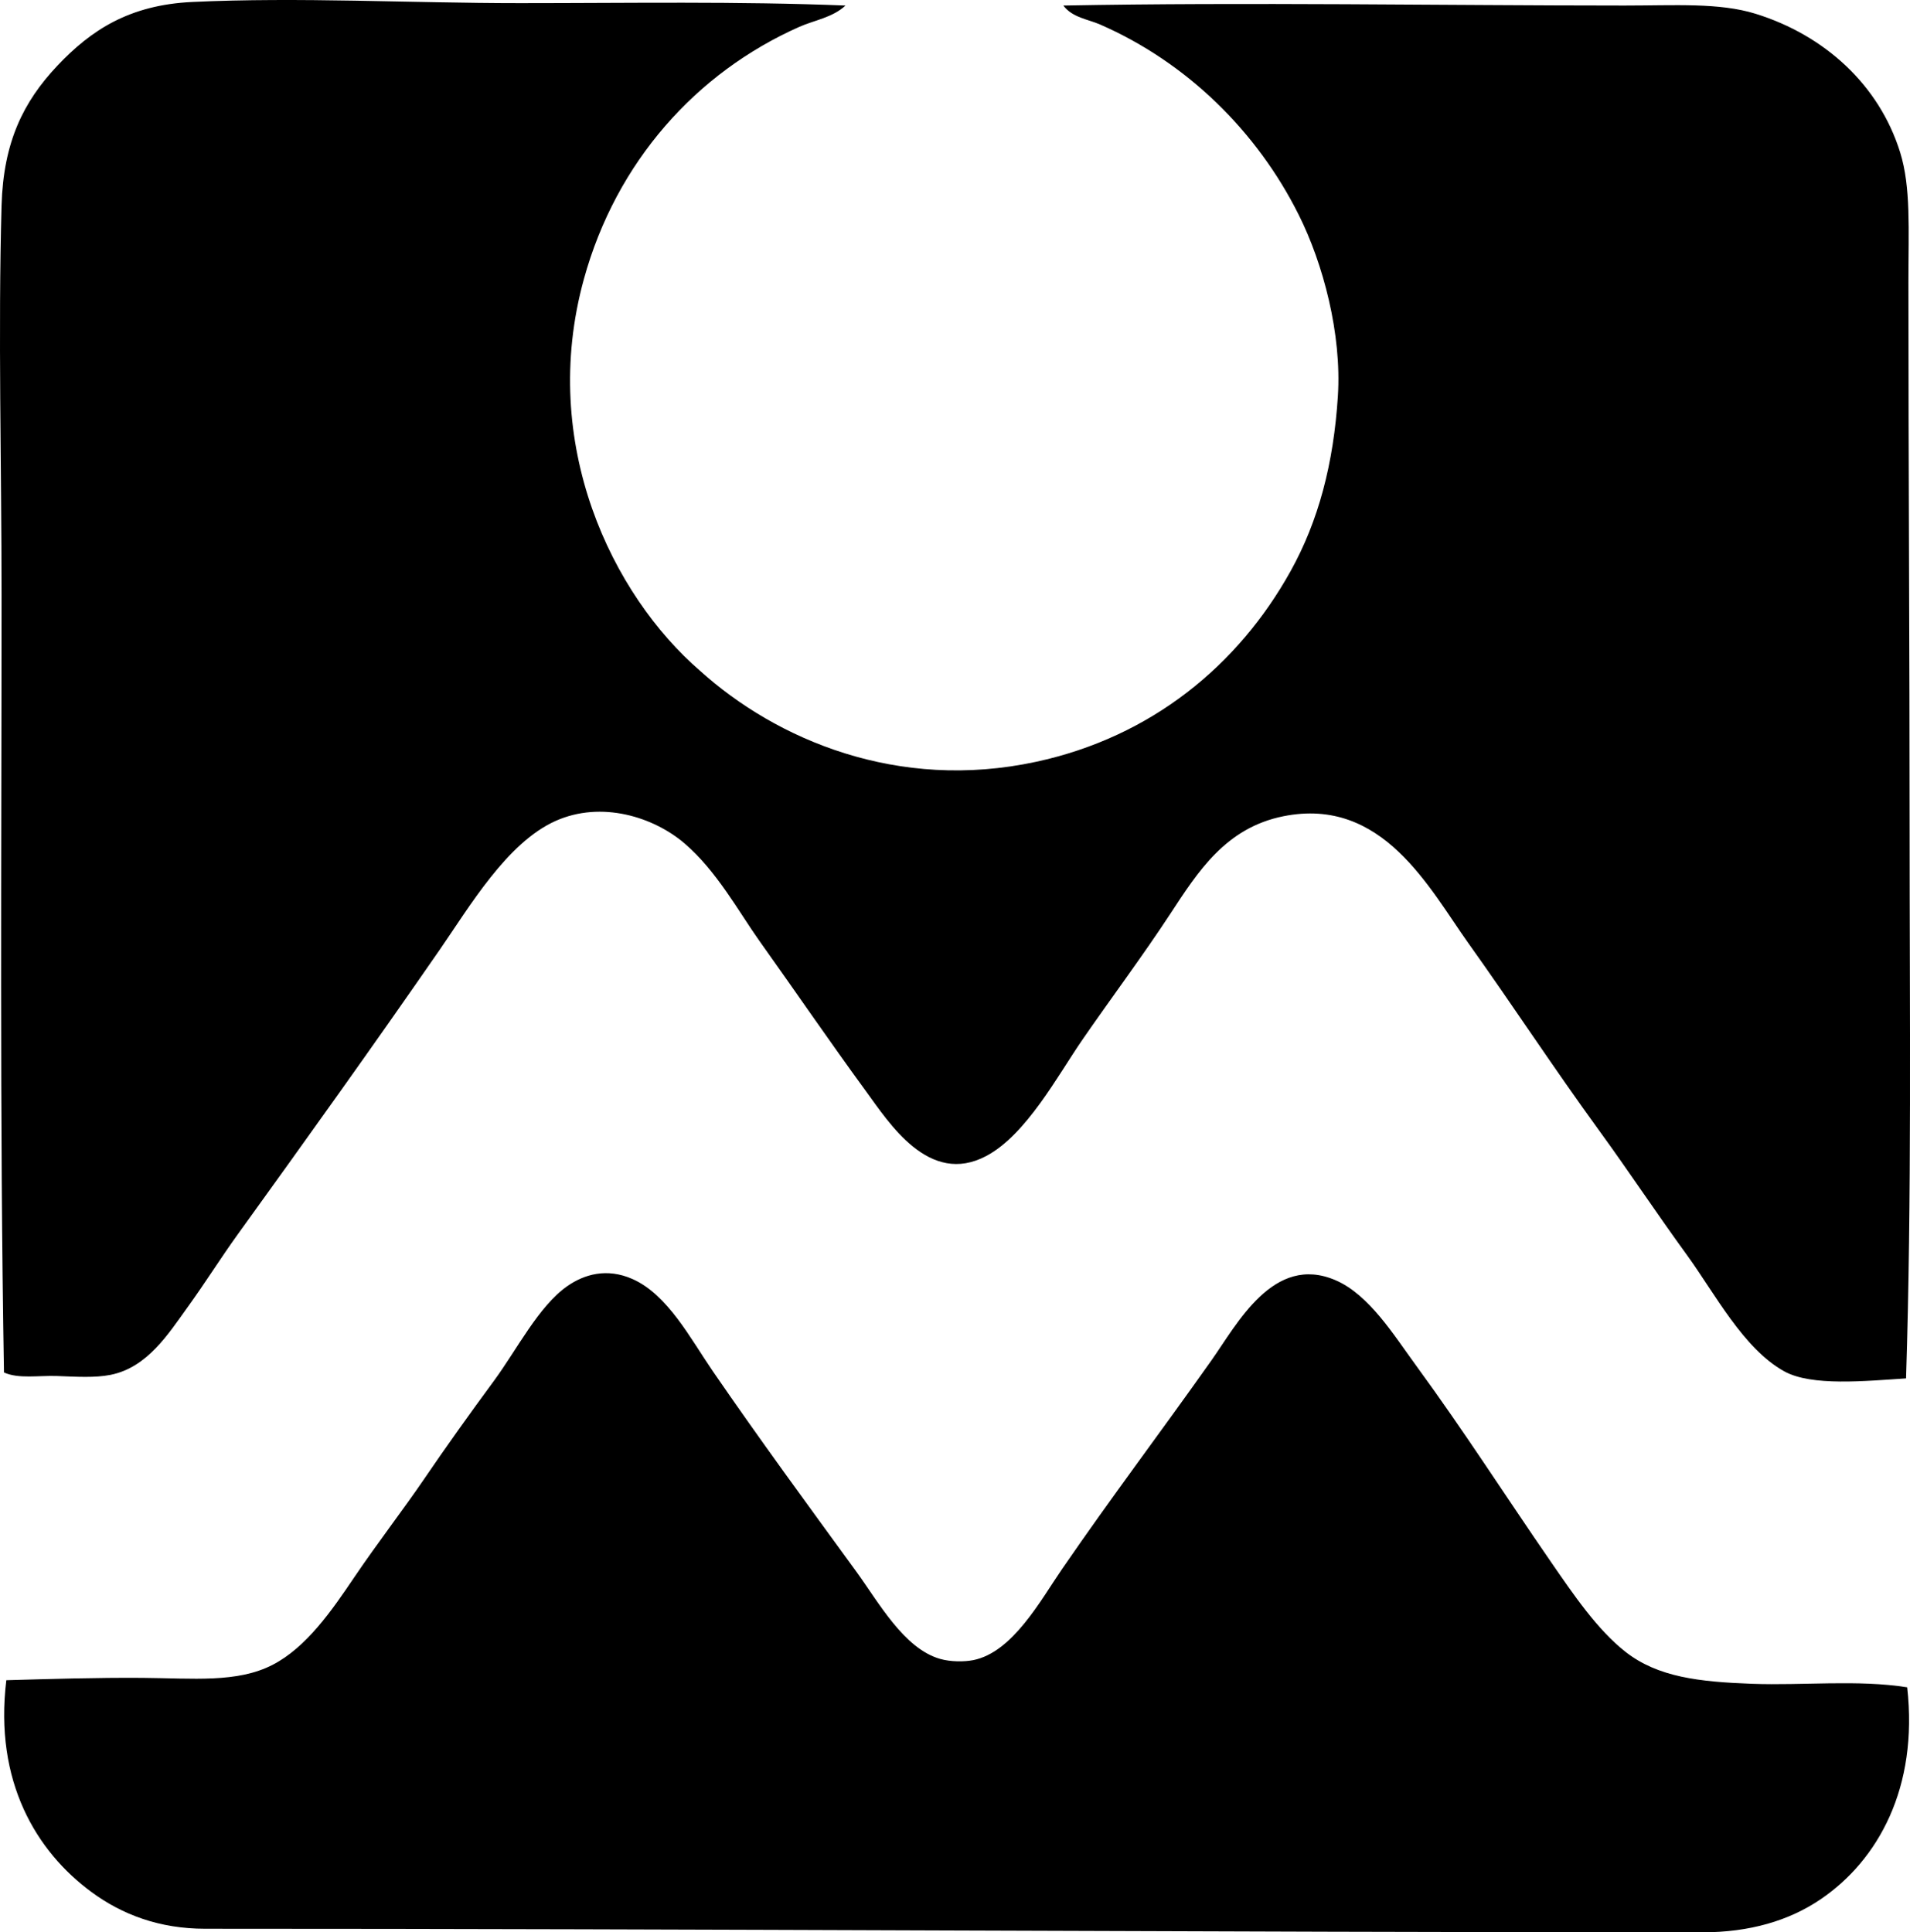 <?xml version="1.0" encoding="iso-8859-1"?>
<!-- Generator: Adobe Illustrator 19.2.0, SVG Export Plug-In . SVG Version: 6.00 Build 0)  -->
<svg version="1.1" xmlns="http://www.w3.org/2000/svg" xmlns:xlink="http://www.w3.org/1999/xlink" x="0px" y="0px"
	 viewBox="0 0 78.296 79.217" style="enable-background:new 0 0 78.296 79.217;" xml:space="preserve">
<g id="Grupo_x5F_Juridico_x5F_OM">
	<path style="fill-rule:evenodd;clip-rule:evenodd;" d="M34.66,0.227c-0.533,0.495-1.279,0.601-1.893,0.873
		c-4.223,1.875-7.504,5.529-8.83,10.335c-1.871,6.782,1.18,12.97,4.754,16.06c3.135,2.83,8.109,4.957,13.779,3.736
		c4.731-1.018,8.291-3.96,10.432-7.812c1.148-2.063,1.766-4.417,1.941-7.181c0.162-2.553-0.605-5.43-1.601-7.423
		c-1.705-3.418-4.58-6.253-8.15-7.812c-0.494-0.215-1.135-0.282-1.504-0.776c7.557-0.143,15.592-0.001,22.998,0
		c2.066,0,3.885-0.127,5.385,0.339c2.811,0.874,5.055,2.901,5.92,5.677c0.447,1.435,0.34,3.146,0.34,5.337
		c0,7.552,0.049,15.01,0.049,22.464c0,7.299,0.09,15.123-0.146,22.465c-1.662,0.106-3.871,0.334-4.996-0.291
		c-1.678-0.932-2.848-3.2-3.978-4.755c-1.246-1.712-2.424-3.492-3.592-5.095c-1.881-2.583-3.541-5.131-5.385-7.715
		c-1.596-2.236-3.504-6.005-7.57-5.191c-2.369,0.475-3.504,2.266-4.656,4.027c-1.102,1.681-2.467,3.511-3.592,5.144
		c-1.014,1.473-2.291,3.88-3.93,4.755c-2.35,1.254-3.99-1.355-4.949-2.669c-1.504-2.059-2.818-3.988-4.367-6.162
		c-0.828-1.164-1.734-2.846-3.057-3.979c-1.262-1.083-3.4-1.766-5.289-0.922c-1.998,0.895-3.529,3.521-4.754,5.289
		c-2.82,4.075-5.344,7.595-8.297,11.693c-0.668,0.928-1.314,1.958-2.037,2.96c-0.775,1.074-1.644,2.466-3.154,2.766
		c-0.643,0.127-1.389,0.078-2.184,0.048c-0.766-0.028-1.582,0.126-2.184-0.146C-0.016,45.915,0.064,35.003,0.064,24.39
		c0-5.353-0.145-10.765,0-15.963c0.074-2.61,0.898-4.256,2.281-5.726c1.393-1.478,2.967-2.498,5.531-2.62
		c4.387-0.207,8.93,0.048,13.439,0.048C25.787,0.129,30.265,0.05,34.66,0.227z"/>
	<path style="fill-rule:evenodd;clip-rule:evenodd;" d="M78.181,69.173c0.461,4.111-1.188,7.082-3.541,8.685
		c-1.305,0.887-2.922,1.359-4.854,1.359c-20.26-0.002-40.943-0.147-61.377-0.146c-1.879,0-3.404-0.582-4.658-1.504
		c-2.26-1.663-3.998-4.529-3.492-8.685c1.777-0.051,3.732-0.111,5.58-0.097c2.074,0.016,3.885,0.216,5.336-0.534
		c1.385-0.715,2.426-2.224,3.348-3.59c0.953-1.41,2.014-2.779,2.863-4.027c0.908-1.334,1.877-2.688,2.863-4.027
		c0.94-1.277,1.834-3.065,3.008-3.882c0.691-0.481,1.615-0.756,2.668-0.291c1.445,0.638,2.377,2.442,3.299,3.785
		c1.94,2.823,3.828,5.395,5.871,8.2c0.924,1.269,1.959,3.167,3.445,3.59c0.434,0.123,0.984,0.123,1.359,0.049
		c1.617-0.324,2.764-2.465,3.639-3.736c2.113-3.07,3.854-5.35,6.113-8.54c1.061-1.496,2.549-4.393,5.094-3.299
		c1.371,0.588,2.377,2.23,3.301,3.494c2.018,2.764,3.564,5.202,5.531,8.054c0.914,1.326,1.904,2.786,3.057,3.688
		c1.33,1.042,3.025,1.229,5.191,1.31C73.886,69.104,76.172,68.852,78.181,69.173z"/>
</g>
<g id="Layer_1">
</g>
</svg>

